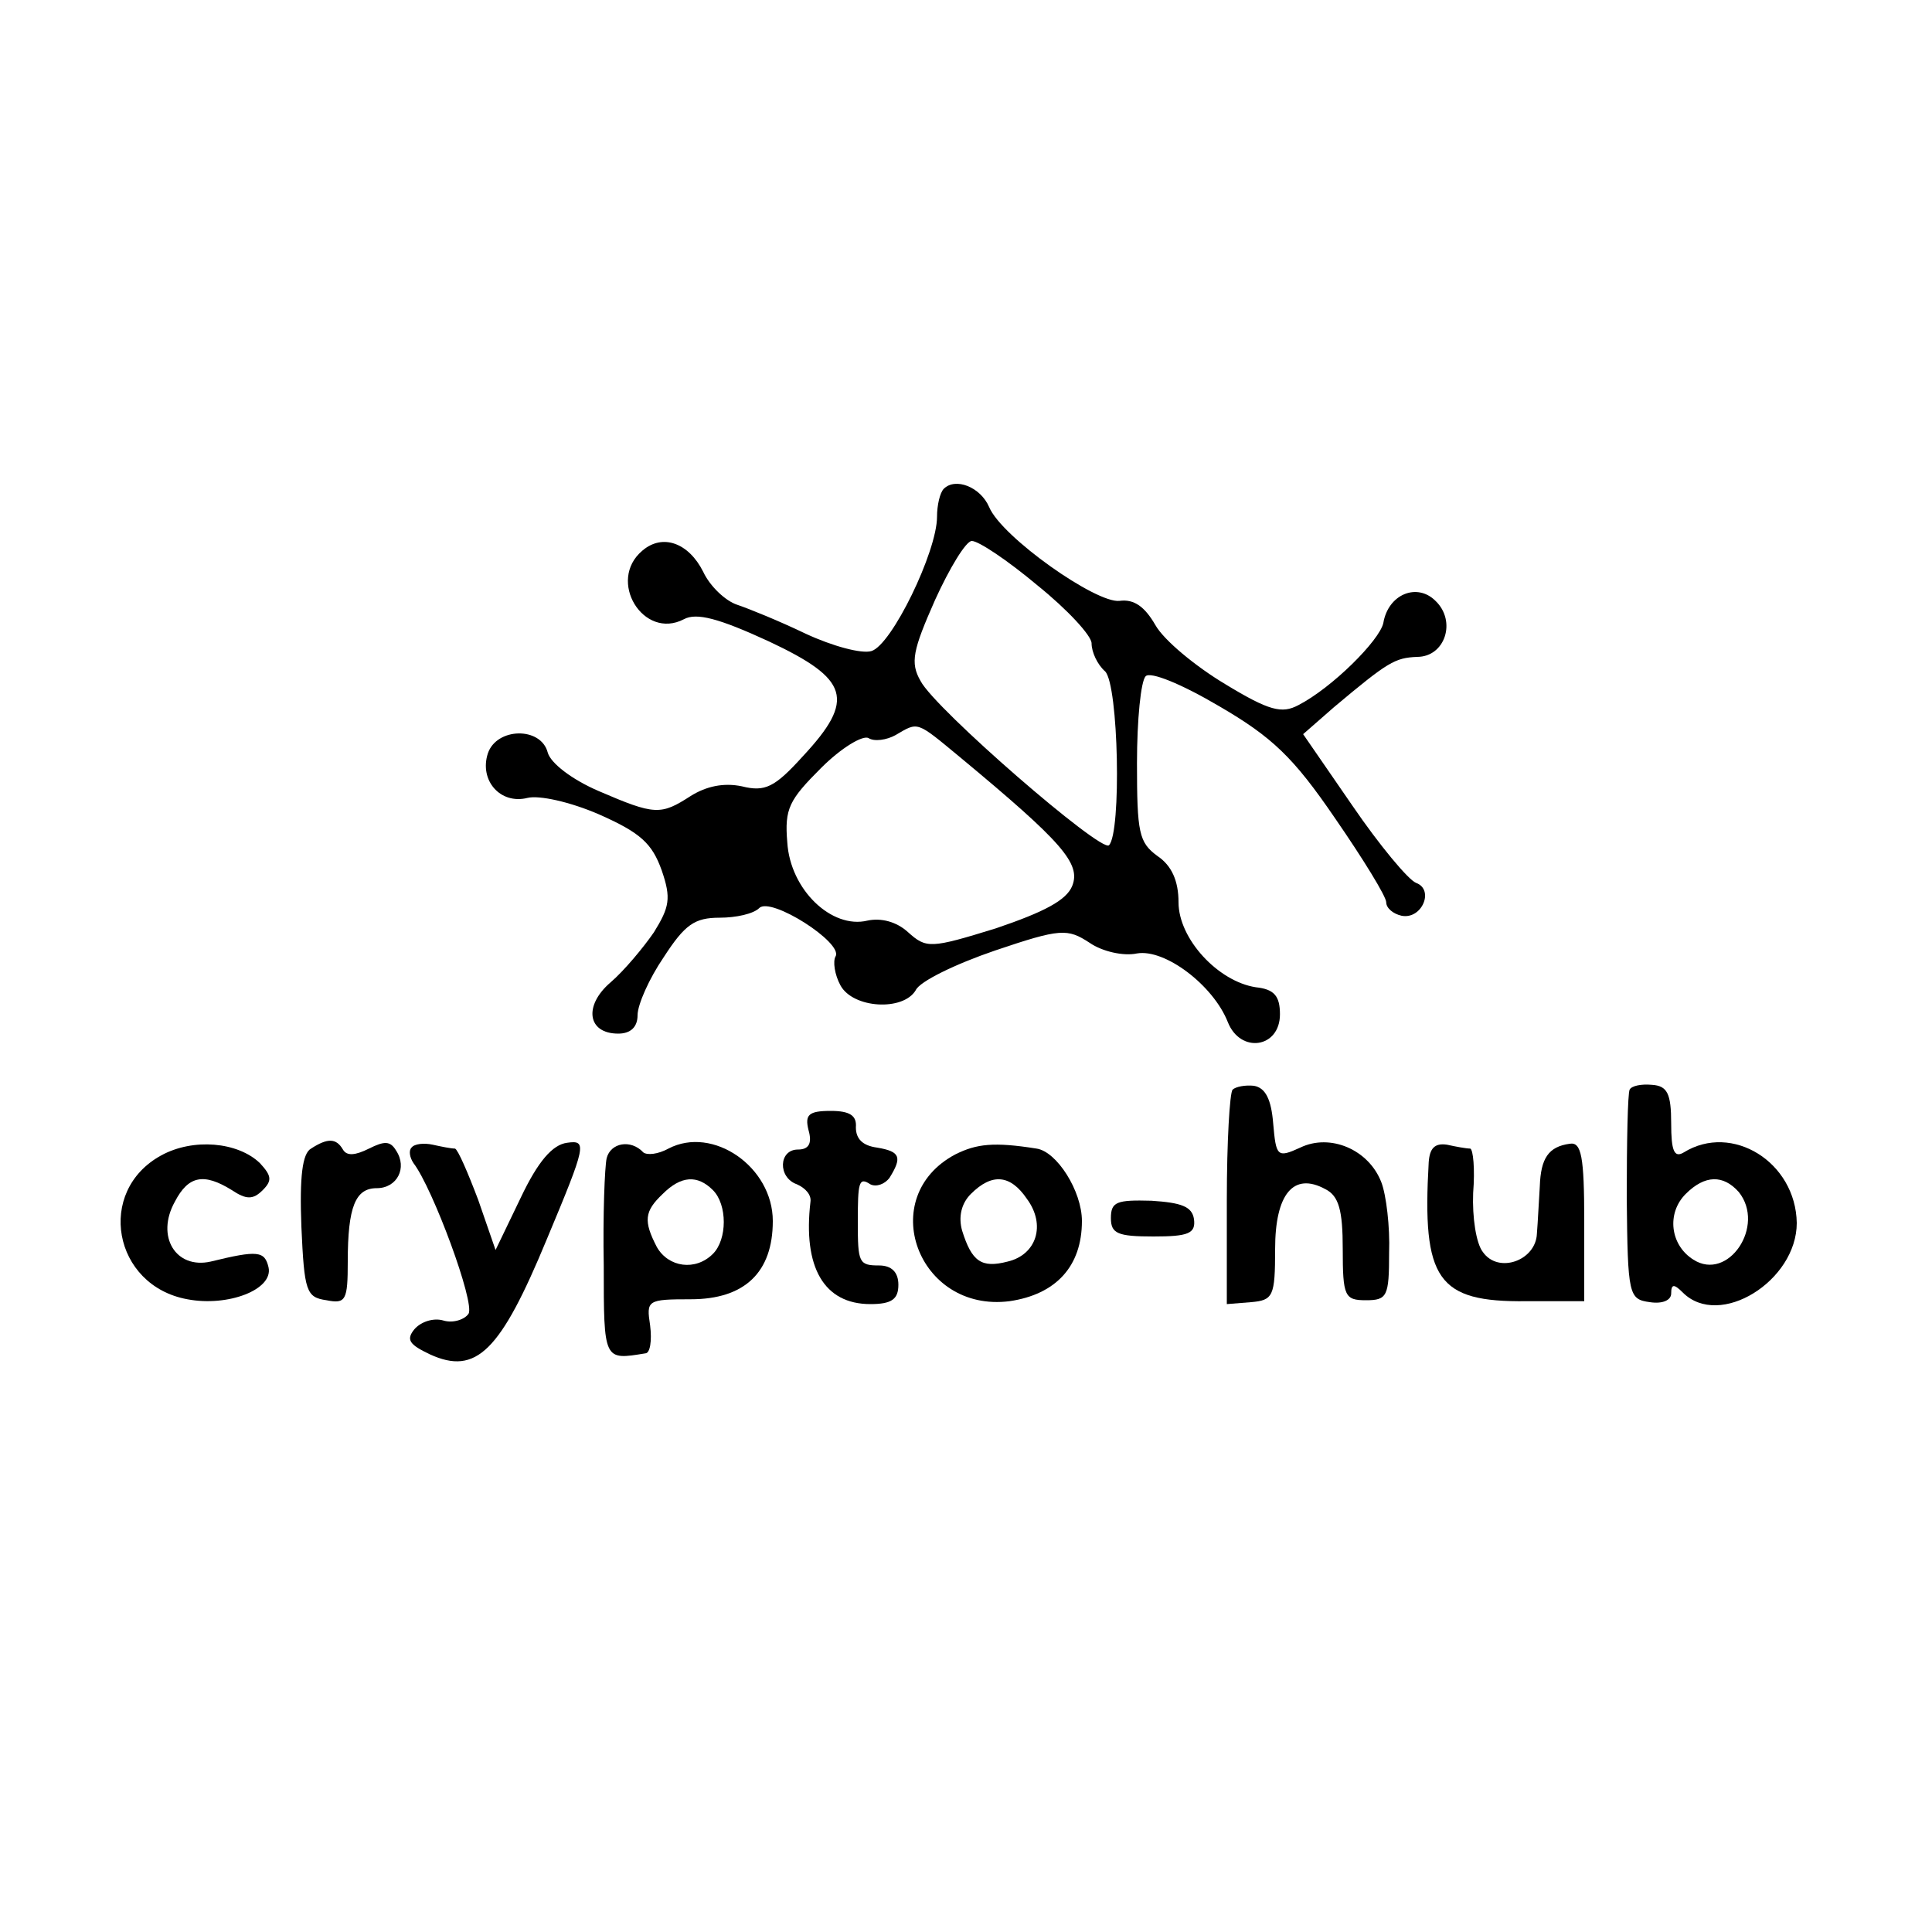 <?xml version="1.0" standalone="no"?>
<!DOCTYPE svg PUBLIC "-//W3C//DTD SVG 20010904//EN"
 "http://www.w3.org/TR/2001/REC-SVG-20010904/DTD/svg10.dtd">
<svg version="1.0" xmlns="http://www.w3.org/2000/svg"
 width="200pt" height="200pt" viewBox="0 0 200 200"
 preserveAspectRatio="xMidYMid meet">
<g transform="translate(0,200) scale(0.1,-0.1)"
fill="#000000" stroke="none">
<path d="M977 1494 c-4 -4 -7 -17 -7 -29 0 -36 -47 -133 -68 -139 -10 -3 -40
5 -68 18 -27 13 -59 26 -71 30 -12 4 -28 19 -35 34 -15 30 -42 40 -63 22 -37
-31 1 -93 43 -71 13 7 36 1 88 -23 83 -39 90 -60 35 -119 -29 -32 -39 -37 -63
-31 -19 4 -37 0 -53 -10 -31 -20 -37 -20 -95 5 -28 12 -50 29 -53 40 -7 27
-53 26 -62 -1 -9 -28 13 -53 41 -46 12 3 44 -4 74 -17 43 -19 55 -30 65 -58
10 -29 8 -38 -8 -64 -11 -16 -31 -40 -45 -52 -28 -24 -24 -53 8 -53 13 0 20 7
20 19 0 11 12 38 27 60 22 34 32 41 58 41 17 0 35 4 41 10 12 12 87 -36 79
-50 -3 -5 -1 -19 5 -30 13 -24 65 -27 78 -5 4 9 41 27 82 41 68 23 75 23 98 8
13 -9 35 -14 49 -11 29 5 79 -33 94 -71 13 -33 54 -27 54 8 0 19 -6 26 -25 28
-39 6 -80 50 -80 88 0 22 -7 38 -22 48 -19 14 -21 24 -21 96 0 45 4 85 9 90 5
5 37 -8 76 -31 55 -32 77 -53 120 -116 29 -42 53 -81 53 -87 0 -6 7 -12 16
-14 21 -4 34 27 15 34 -8 3 -38 39 -66 80 l-51 74 32 28 c56 47 63 51 86 52
29 0 41 37 19 58 -19 19 -49 7 -54 -23 -4 -18 -53 -67 -88 -85 -17 -9 -30 -6
-76 22 -30 18 -63 45 -72 61 -11 19 -22 27 -37 25 -24 -3 -122 66 -135 97 -9
21 -35 31 -47 19z m97 -100 c31 -25 56 -52 56 -60 0 -9 6 -22 14 -29 14 -14
17 -167 4 -180 -8 -8 -180 141 -195 170 -11 19 -8 32 15 84 15 33 32 61 38 61
7 0 37 -20 68 -46z m-80 -178 c106 -88 125 -110 116 -133 -6 -15 -29 -27 -79
-44 -68 -21 -72 -21 -91 -4 -12 11 -28 15 -42 12 -37 -9 -80 32 -83 81 -3 35
2 44 35 77 21 21 43 34 49 31 6 -4 19 -2 28 3 24 14 21 15 67 -23z"/>
<path d="M1276 872 c-3 -3 -6 -54 -6 -114 l0 -108 25 2 c23 2 25 6 25 55 0 57
19 80 52 62 14 -7 18 -22 18 -62 0 -49 2 -53 24 -53 22 0 24 4 24 49 1 27 -3
60 -8 73 -13 34 -53 51 -84 36 -24 -11 -25 -9 -28 25 -2 25 -8 37 -20 39 -9 1
-19 -1 -22 -4z"/>
<path d="M1687 872 c-2 -4 -3 -54 -3 -112 1 -101 2 -105 24 -108 13 -2 22 2
22 9 0 10 3 10 12 1 38 -38 118 12 118 72 -1 63 -67 104 -117 73 -10 -6 -13 2
-13 30 0 31 -4 39 -20 40 -11 1 -21 -1 -23 -5z m113 -106 c28 -35 -11 -93 -47
-70 -24 15 -28 48 -8 68 20 20 39 20 55 2z"/>
<path d="M837 830 c4 -14 0 -20 -11 -20 -20 0 -21 -29 -1 -36 9 -4 15 -11 14
-18 -8 -68 14 -106 62 -106 22 0 29 5 29 20 0 13 -7 20 -20 20 -21 0 -22 3
-22 45 0 41 1 47 13 39 6 -3 15 0 20 7 13 21 11 27 -13 31 -15 2 -22 9 -22 21
1 12 -6 17 -26 17 -23 0 -27 -4 -23 -20z"/>
<path d="M167 804 c-68 -37 -50 -135 27 -149 42 -8 89 10 84 33 -4 17 -11 18
-60 6 -36 -8 -57 26 -37 62 14 27 30 30 59 12 15 -10 22 -10 32 0 10 10 9 15
-3 28 -23 22 -69 26 -102 8z"/>
<path d="M322 811 c-9 -5 -12 -29 -10 -81 3 -67 5 -73 26 -76 20 -4 22 0 22
40 0 57 8 76 30 76 21 0 32 21 20 39 -6 10 -12 10 -28 2 -14 -7 -23 -8 -27 -1
-7 12 -16 12 -33 1z"/>
<path d="M426 812 c-3 -3 -2 -10 2 -16 20 -26 64 -145 57 -156 -4 -6 -16 -10
-26 -7 -10 3 -23 -1 -30 -9 -9 -11 -5 -16 16 -26 48 -22 73 3 121 119 41 98
42 103 21 100 -15 -2 -30 -19 -48 -57 l-26 -54 -18 52 c-11 29 -21 52 -24 53
-4 0 -14 2 -23 4 -9 2 -19 1 -22 -3z"/>
<path d="M628 801 c-2 -9 -4 -59 -3 -111 0 -99 0 -98 43 -91 5 0 7 13 5 29 -4
26 -3 27 42 27 56 0 85 28 85 81 0 56 -62 99 -108 75 -11 -6 -22 -7 -26 -4
-13 14 -34 10 -38 -6z m110 -33 c15 -15 15 -51 0 -66 -18 -18 -46 -14 -58 7
-14 27 -13 37 6 55 19 19 36 20 52 4z"/>
<path d="M989 805 c-83 -44 -39 -164 56 -152 48 7 75 36 75 83 0 31 -26 72
-47 75 -44 7 -62 5 -84 -6z m74 -46 c20 -27 10 -58 -20 -65 -27 -7 -37 0 -47
32 -4 14 -1 28 9 38 22 22 41 20 58 -5z"/>
<path d="M1479 797 c-7 -122 9 -145 101 -144 l60 0 0 83 c0 67 -3 82 -15 80
-22 -3 -30 -15 -31 -44 -1 -15 -2 -37 -3 -49 -1 -28 -40 -42 -56 -19 -7 9 -11
36 -10 61 2 25 0 45 -3 46 -4 0 -15 2 -24 4 -13 2 -18 -4 -19 -18z"/>
<path d="M1150 739 c0 -16 7 -19 44 -19 36 0 44 3 42 18 -2 13 -13 17 -44 19
-36 1 -42 -1 -42 -18z"/>
</g>
</svg>
